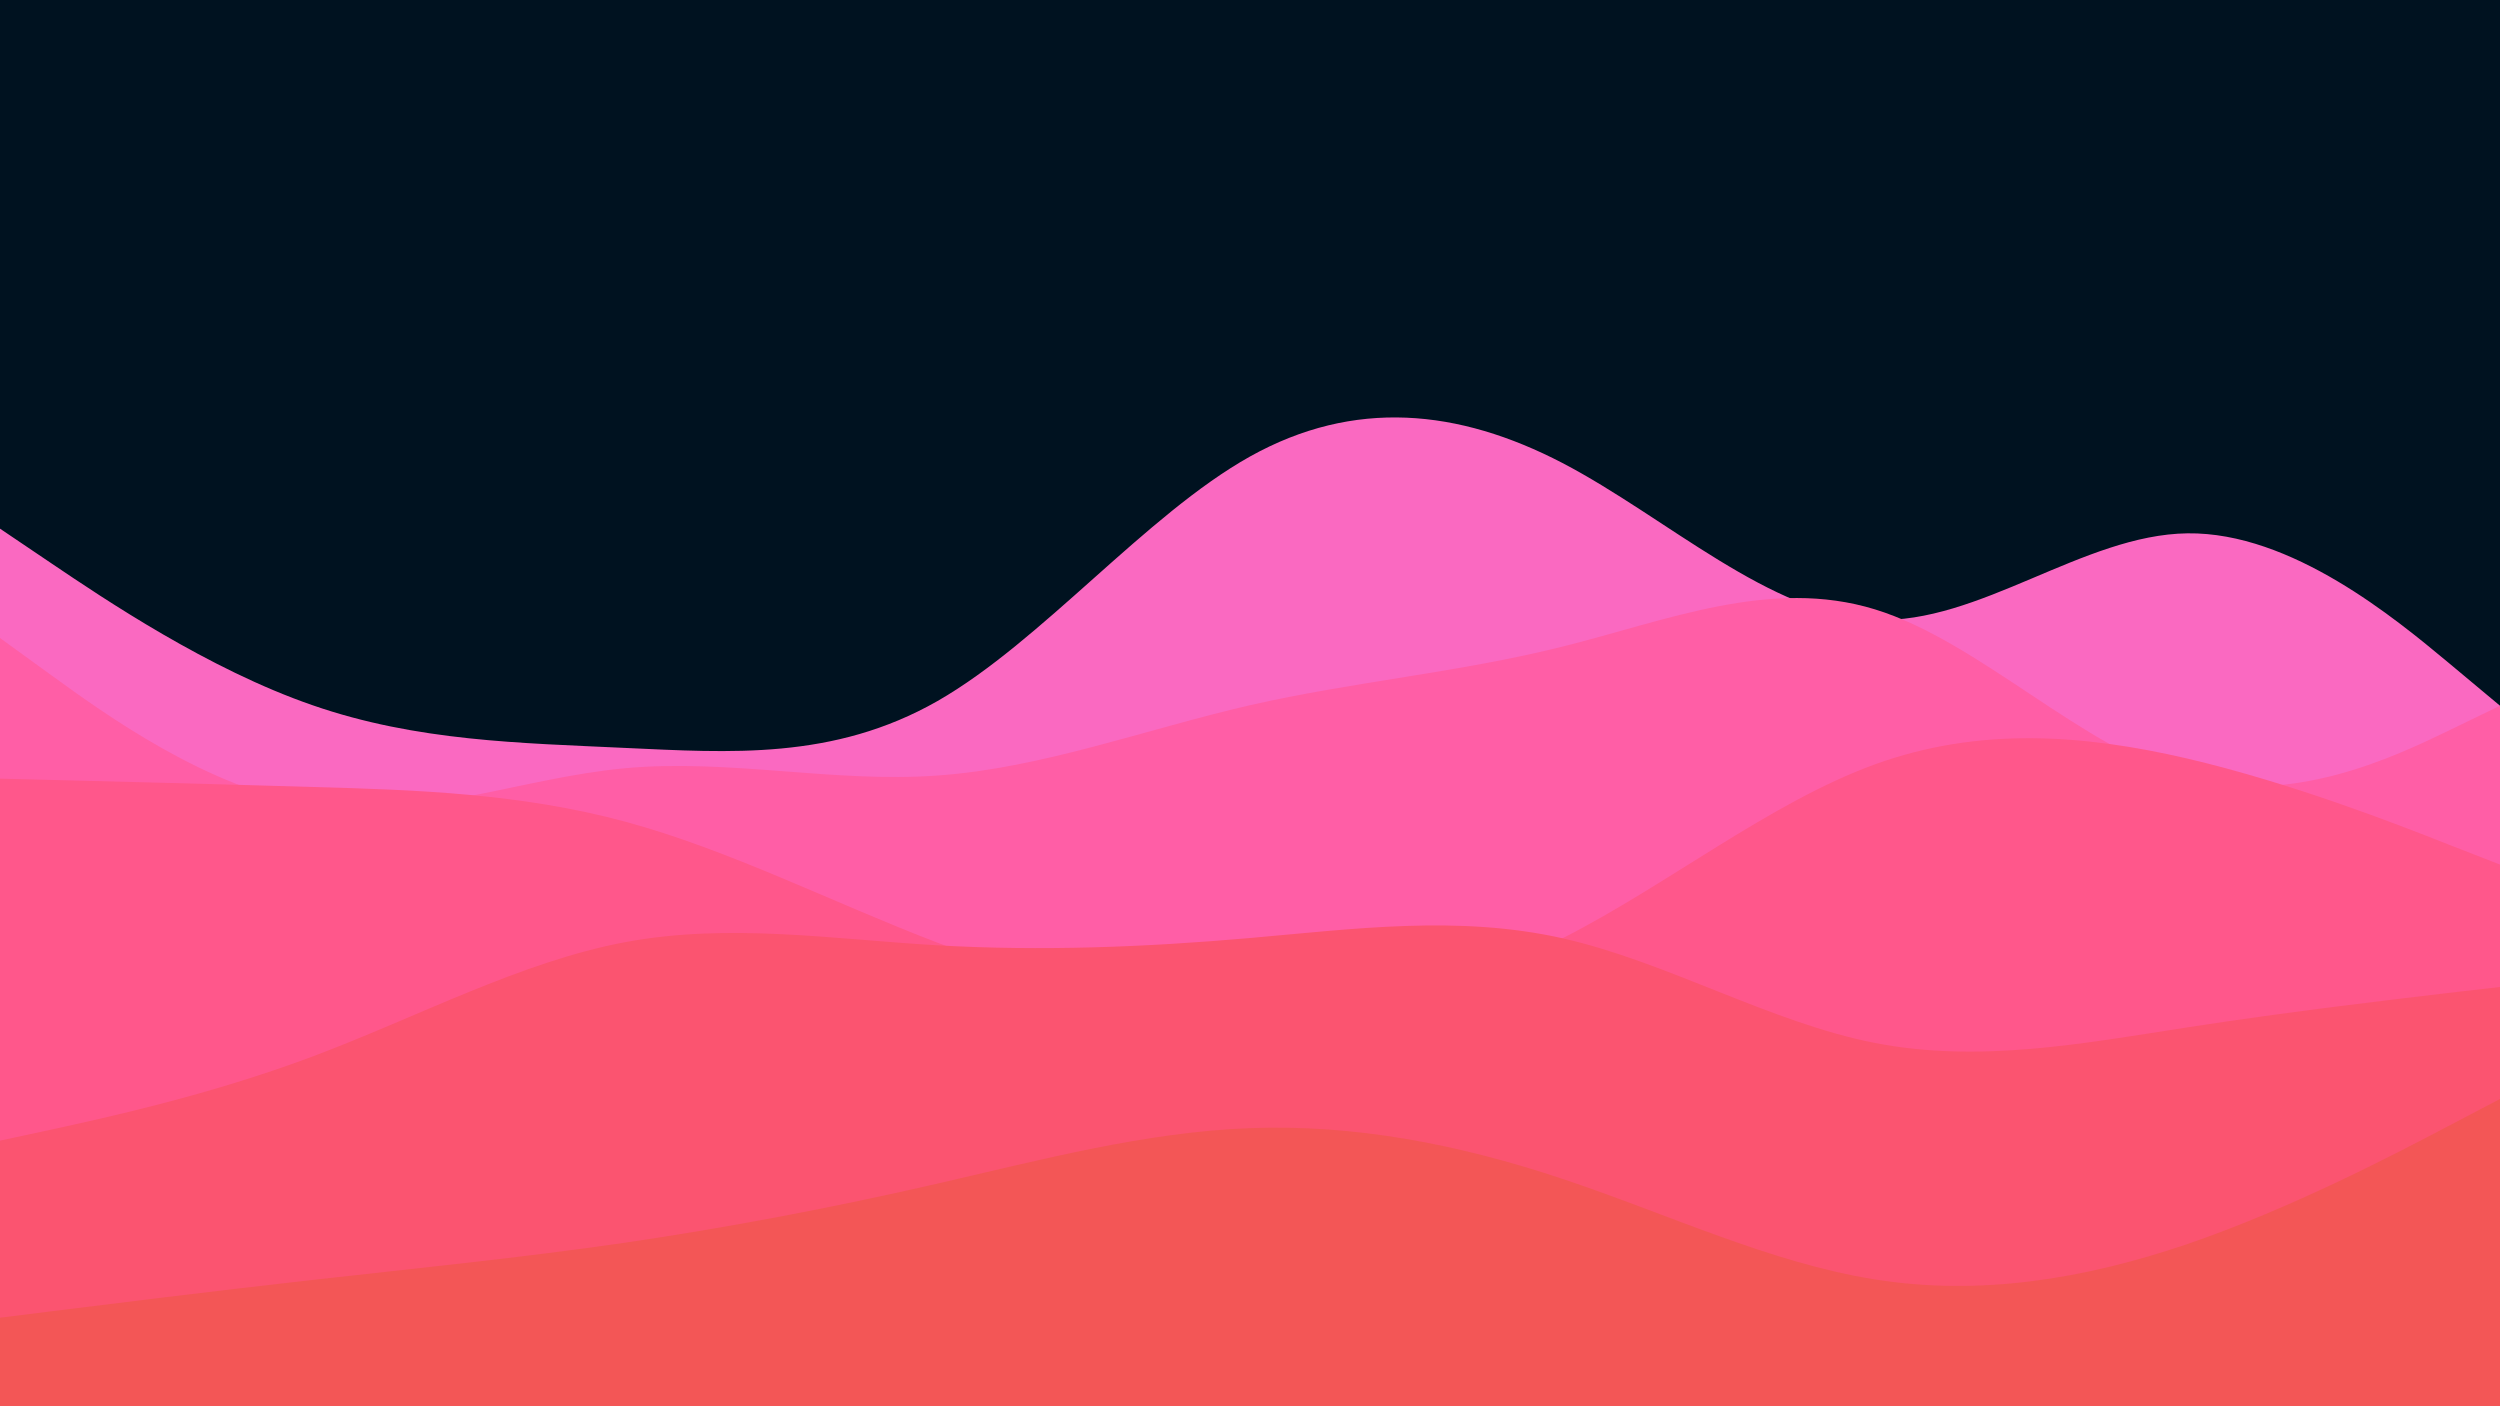 <svg id="visual" viewBox="0 0 960 540" width="960" height="540" xmlns="http://www.w3.org/2000/svg" xmlns:xlink="http://www.w3.org/1999/xlink" version="1.1"><rect x="0" y="0" width="960" height="540" fill="#001220"></rect><path d="M0 203L20 216.5C40 230 80 257 120 270.8C160 284.7 200 285.3 240 287.2C280 289 320 292 360 269.2C400 246.3 440 197.7 480 175.3C520 153 560 157 600 177.8C640 198.7 680 236.3 720 238C760 239.7 800 205.3 840 204.8C880 204.3 920 237.7 940 254.3L960 271L960 541L940 541C920 541 880 541 840 541C800 541 760 541 720 541C680 541 640 541 600 541C560 541 520 541 480 541C440 541 400 541 360 541C320 541 280 541 240 541C200 541 160 541 120 541C80 541 40 541 20 541L0 541Z" fill="#fa69c1"></path><path d="M0 245L20 259.5C40 274 80 303 120 309.2C160 315.3 200 298.7 240 295C280 291.3 320 300.7 360 297.8C400 295 440 280 480 270.8C520 261.7 560 258.3 600 248.3C640 238.3 680 221.7 720 234C760 246.3 800 287.7 840 298.7C880 309.7 920 290.3 940 280.7L960 271L960 541L940 541C920 541 880 541 840 541C800 541 760 541 720 541C680 541 640 541 600 541C560 541 520 541 480 541C440 541 400 541 360 541C320 541 280 541 240 541C200 541 160 541 120 541C80 541 40 541 20 541L0 541Z" fill="#ff5ea6"></path><path d="M0 299L20 299.5C40 300 80 301 120 302.2C160 303.3 200 304.7 240 315.5C280 326.3 320 346.7 360 362C400 377.3 440 387.7 480 388.5C520 389.3 560 380.7 600 360.3C640 340 680 308 720 293.5C760 279 800 282 840 291.3C880 300.7 920 316.3 940 324.2L960 332L960 541L940 541C920 541 880 541 840 541C800 541 760 541 720 541C680 541 640 541 600 541C560 541 520 541 480 541C440 541 400 541 360 541C320 541 280 541 240 541C200 541 160 541 120 541C80 541 40 541 20 541L0 541Z" fill="#ff578b"></path><path d="M0 438L20 433.7C40 429.3 80 420.7 120 405.7C160 390.7 200 369.3 240 361.8C280 354.3 320 360.7 360 363C400 365.3 440 363.7 480 360.2C520 356.7 560 351.3 600 360.3C640 369.3 680 392.7 720 400.5C760 408.3 800 400.7 840 394.5C880 388.3 920 383.7 940 381.3L960 379L960 541L940 541C920 541 880 541 840 541C800 541 760 541 720 541C680 541 640 541 600 541C560 541 520 541 480 541C440 541 400 541 360 541C320 541 280 541 240 541C200 541 160 541 120 541C80 541 40 541 20 541L0 541Z" fill="#fb5470"></path><path d="M0 506L20 503.5C40 501 80 496 120 491.5C160 487 200 483 240 477.2C280 471.3 320 463.7 360 454.5C400 445.3 440 434.7 480 433.2C520 431.7 560 439.3 600 452.7C640 466 680 485 720 491.3C760 497.7 800 491.3 840 477.7C880 464 920 443 940 432.5L960 422L960 541L940 541C920 541 880 541 840 541C800 541 760 541 720 541C680 541 640 541 600 541C560 541 520 541 480 541C440 541 400 541 360 541C320 541 280 541 240 541C200 541 160 541 120 541C80 541 40 541 20 541L0 541Z" fill="#f35656"></path></svg>